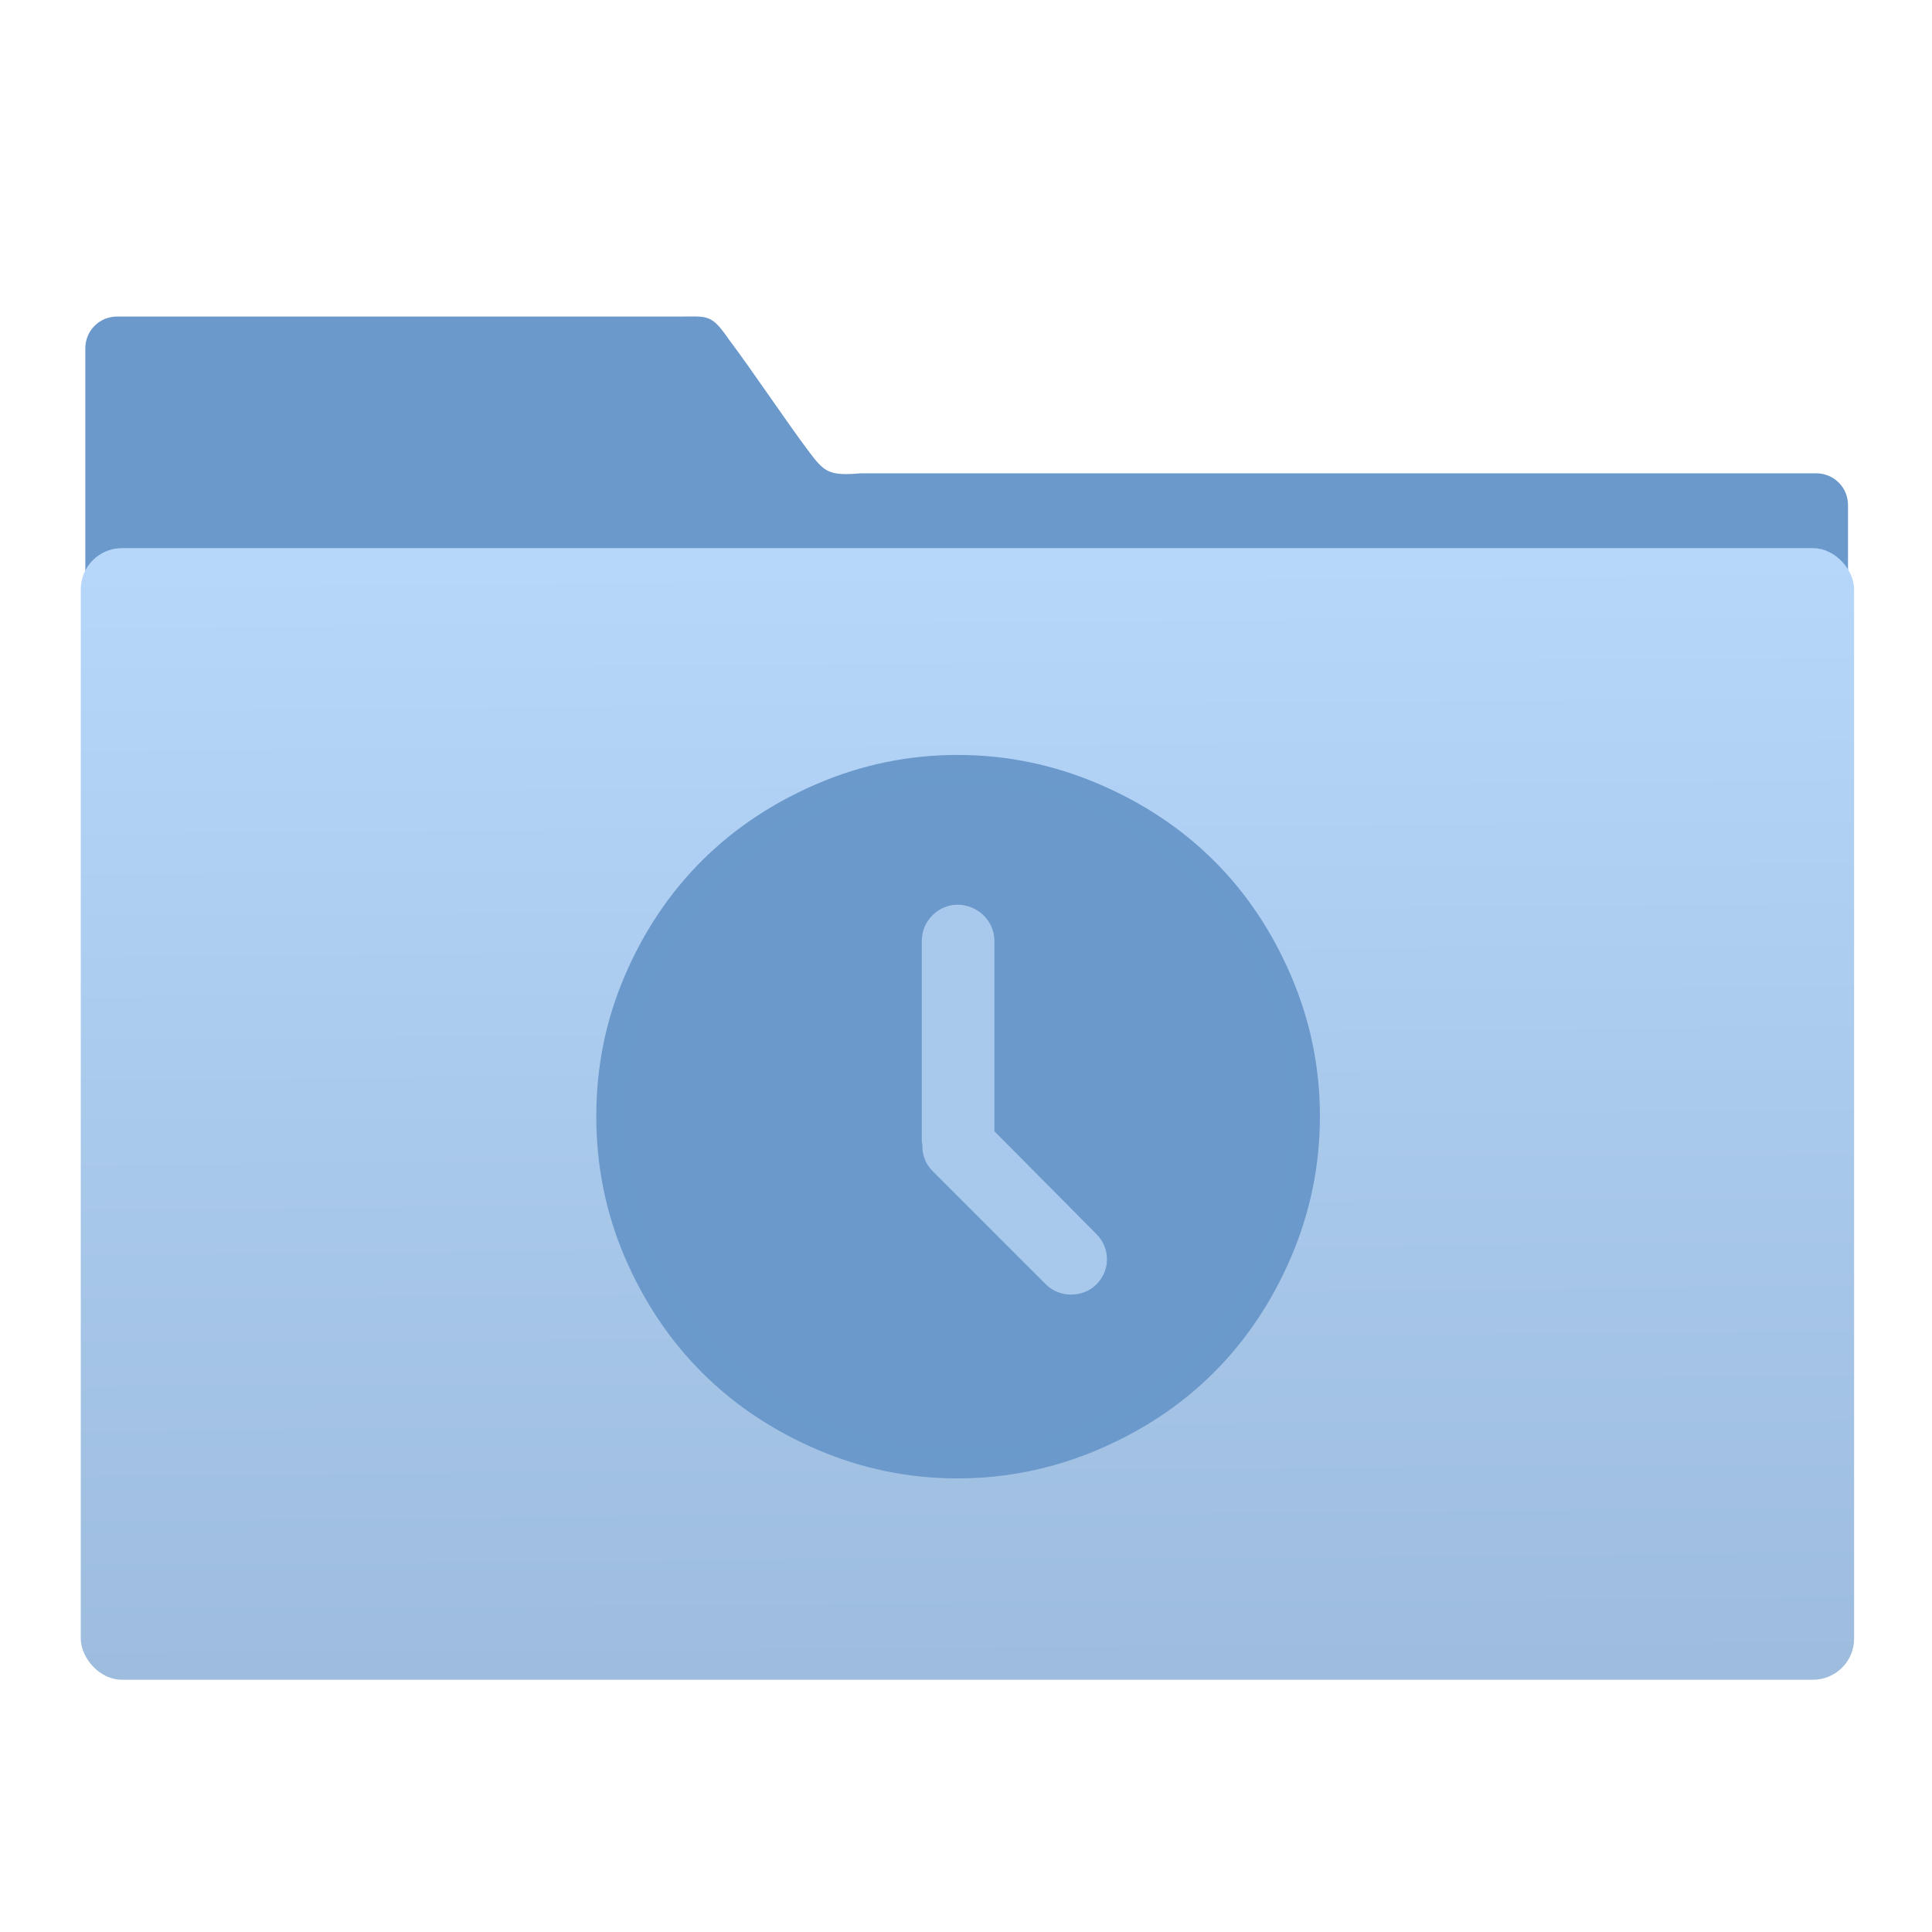 <?xml version="1.0" encoding="UTF-8" standalone="no"?>
<!-- Created with Inkscape (http://www.inkscape.org/) -->

<svg
   xmlns:osb="http://www.openswatchbook.org/uri/2009/osb"
   xmlns:dc="http://purl.org/dc/elements/1.1/"
   xmlns:cc="http://creativecommons.org/ns#"
   xmlns:rdf="http://www.w3.org/1999/02/22-rdf-syntax-ns#"
   xmlns:svg="http://www.w3.org/2000/svg"
   xmlns="http://www.w3.org/2000/svg"
   xmlns:xlink="http://www.w3.org/1999/xlink"
   xmlns:sodipodi="http://sodipodi.sourceforge.net/DTD/sodipodi-0.dtd"
   xmlns:inkscape="http://www.inkscape.org/namespaces/inkscape"
   width="64"
   height="64"
   id="svg5453"
   version="1.1"
   inkscape:version="0.91 r13725"
   sodipodi:docname="folder-temp.svg">
  <defs
     id="defs5455">
    <linearGradient
       inkscape:collect="always"
       xlink:href="#linearGradient4234"
       id="linearGradient4284-7"
       x1="-423.085"
       y1="519.482"
       x2="-424.982"
       y2="227.946"
       gradientUnits="userSpaceOnUse" />
    <linearGradient
       osb:paint="gradient"
       id="linearGradient4207">
      <stop
         id="stop3371"
         offset="0"
         style="stop-color:#3498db;stop-opacity:1;" />
      <stop
         id="stop3373"
         offset="1"
         style="stop-color:#3498db;stop-opacity:0;" />
    </linearGradient>
    <linearGradient
       inkscape:collect="always"
       xlink:href="#linearGradient4234"
       id="linearGradient4573"
       x1="-423.085"
       y1="519.482"
       x2="-424.982"
       y2="227.946"
       gradientUnits="userSpaceOnUse" />
    <linearGradient
       id="linearGradient4234"
       inkscape:collect="always">
      <stop
         id="stop4236"
         offset="0"
         style="stop-color:#9dbcde;stop-opacity:1" />
      <stop
         id="stop4238"
         offset="1"
         style="stop-color:#b6d7fa;stop-opacity:1" />
    </linearGradient>
  </defs>
  <sodipodi:namedview
     id="base"
     pagecolor="#8f8f8f"
     bordercolor="#666666"
     borderopacity="1.0"
     inkscape:pageopacity="0"
     inkscape:pageshadow="2"
     inkscape:zoom="6.0811183"
     inkscape:cx="15.881821"
     inkscape:cy="26.202003"
     inkscape:document-units="px"
     inkscape:current-layer="g5246-7"
     showgrid="false"
     fit-margin-top="0"
     fit-margin-left="0"
     fit-margin-right="0"
     fit-margin-bottom="0"
     inkscape:window-width="1366"
     inkscape:window-height="629"
     inkscape:window-x="0"
     inkscape:window-y="37"
     inkscape:window-maximized="1"
     inkscape:showpageshadow="false"
     borderlayer="true"
     inkscape:snap-bbox="true"
     inkscape:snap-global="true"
     showguides="false">
    <sodipodi:guide
       position="6,58"
       orientation="52,0"
       id="guide4097" />
    <sodipodi:guide
       position="6,6"
       orientation="0,52"
       id="guide4099" />
    <sodipodi:guide
       position="58,6"
       orientation="-52,0"
       id="guide4101" />
    <sodipodi:guide
       position="58,58"
       orientation="0,-52"
       id="guide4103" />
    <sodipodi:guide
       position="3,61"
       orientation="58,0"
       id="guide4105" />
    <sodipodi:guide
       position="3,3"
       orientation="0,58"
       id="guide4107" />
    <sodipodi:guide
       position="61,3"
       orientation="-58,0"
       id="guide4109" />
    <sodipodi:guide
       position="61,61"
       orientation="0,-58"
       id="guide4111" />
    <inkscape:grid
       type="xygrid"
       id="grid4115" />
    <sodipodi:guide
       position="20,39"
       orientation="24,0"
       id="guide4129" />
    <sodipodi:guide
       position="20,15"
       orientation="0,24"
       id="guide4131" />
    <sodipodi:guide
       position="44,15"
       orientation="-24,0"
       id="guide4133" />
    <sodipodi:guide
       position="44,39"
       orientation="0,-24"
       id="guide4135" />
    <sodipodi:guide
       position="22,37"
       orientation="20,0"
       id="guide4137" />
    <sodipodi:guide
       position="22,17"
       orientation="0,20"
       id="guide4139" />
    <sodipodi:guide
       position="42,17"
       orientation="-20,0"
       id="guide4141" />
    <sodipodi:guide
       position="22,37"
       orientation="8,0"
       id="guide4187" />
    <sodipodi:guide
       position="30,37"
       orientation="0,-8"
       id="guide4193" />
    <sodipodi:guide
       position="26,17"
       orientation="0,12"
       id="guide4300" />
  </sodipodi:namedview>
  <g
     inkscape:label="Capa 1"
     inkscape:groupmode="layer"
     id="layer1"
     transform="translate(-384.571,-483.798)">
    <g
       transform="translate(547.694,-328.641)"
       id="layer1-1"
       inkscape:label="Capa 1">
      <g
         id="g4265"
         transform="matrix(0.126,0,0,0.126,-162.532,751.546)">
        <g
           transform="translate(673.228,402.741)"
           id="g5246-7">
          <g
             style="fill:#60aae5;fill-opacity:1;stroke:none;stroke-opacity:1"
             transform="matrix(4.175,0,0,4.168,-831.953,316.718)"
             id="layer1-7-5">
            <path
               sodipodi:nodetypes="scccssccccs"
               d="m 44.267,-36.699 c -1.108,0 -2,0.892 -2,2 l 0,38.729 111,0.24 0,-29.08 c 0,-1.108 -0.892,-2 -2,-2 l -60.174,0 c -2.039,0.18 -2.301,-0.09 -3.308,-1.435 -1.429,-1.912 -3.586,-5.145 -4.992,-7.01 -1.129,-1.633 -1.312,-1.443 -3.184,-1.443 z"
               inkscape:connector-curvature="0"
               id="rect8678-4-5-5"
               style="color:#000000;display:inline;overflow:visible;visibility:visible;fill:#6a98ca;fill-opacity:0.992;fill-rule:nonzero;stroke:none;stroke-width:1;stroke-opacity:1;marker:none;enable-background:accumulate" />
            <g
               transform="matrix(1.899,0,0,1.902,-577.814,-974.732)"
               id="layer1-2"
               inkscape:label="Capa 1"
               style="fill:#60aae5;fill-opacity:1">
              <g
                 inkscape:label="Capa 1"
                 id="layer1-1-9"
                 transform="translate(547.694,-328.641)"
                 style="fill:#60aae5;fill-opacity:1">
                <g
                   transform="matrix(0.126,0,0,0.126,-162.532,751.546)"
                   id="g4265-3"
                   style="fill:#60aae5;fill-opacity:1" />
              </g>
            </g>
          </g>
          <rect
             ry="9.63"
             y="225.836"
             x="-655.495"
             height="295.129"
             width="463.847"
             id="rect4158-4"
             style="opacity:1;fill:url(#linearGradient4284-7);fill-opacity:1.0;stroke:url(#linearGradient4573);stroke-width:2.378;stroke-linecap:butt;stroke-linejoin:miter;stroke-miterlimit:4;stroke-dasharray:none;stroke-opacity:1" />
          <g
             transform="matrix(7.928,0,0,7.928,-3213.94,-3781.939)"
             id="layer1-3"
             inkscape:label="Capa 1" />
          <g
             transform="matrix(8.122,0,0,8.122,-4295.278,-3903.633)"
             id="layer1-13"
             inkscape:label="Capa 1">
            <g
               inkscape:label="Capa 1"
               id="layer1-1-2"
               transform="translate(547.694,-328.641)">
              <g
                 transform="matrix(0.126,0,0,0.126,-162.532,751.546)"
                 id="g4265-0">
                <g
                   style="fill:#60aae5;fill-opacity:1"
                   transform="matrix(-0.145,0,0,0.145,1220.893,1118.073)"
                   id="g10822-9-7">
                  <g
                     style="fill:#60aae5;fill-opacity:1"
                     id="g5043"
                     transform="matrix(-7.073,0,0,7.002,2712.232,-7878.291)">
                    <g
                       transform="matrix(0.118,0,0,0.118,-131.569,724.006)"
                       id="g6727"
                       style="fill:#60aae5;fill-opacity:1">
                      <g
                         style="opacity:0.99;fill:#60aae5;fill-opacity:1;stroke:#60abe7;stroke-width:26.218;stroke-miterlimit:4;stroke-dasharray:none;stroke-opacity:1"
                         transform="matrix(2.407,0,0,2.432,-456.622,197.916)"
                         id="g12632">
                        <g
                           style="fill:#60aae5;fill-opacity:1;stroke:#60abe7;stroke-width:26.218;stroke-miterlimit:4;stroke-dasharray:none;stroke-opacity:1"
                           id="g12588">
                          <g
                             style="fill:#60aae5;fill-opacity:1;stroke:#60abe7;stroke-width:26.218;stroke-miterlimit:4;stroke-dasharray:none;stroke-opacity:1"
                             id="g12590"
                             transform="translate(-8.643,0)">
                            <path
                               style="fill:#6a98ca;fill-opacity:0.992;stroke:#6a98ca;stroke-width:26.218;stroke-miterlimit:4;stroke-dasharray:none;stroke-opacity:0.992"
                               inkscape:connector-curvature="0"
                               d="M 587.572,186.881 C 555.306,111.656 500.476,56.947 424.623,24.596 386.711,8.427 346.992,0.168 305.497,0.168 264.009,0.168 224.583,8.349 186.713,24.596 111.488,56.861 56.415,111.535 24.092,186.881 7.895,224.629 0,264.176 0,305.664 c 0,41.496 7.895,81.371 24.092,119.127 32.323,75.346 87.403,130.348 162.621,162.621 37.877,16.247 77.295,24.42 118.784,24.42 41.489,0 81.214,-8.259 119.12,-24.42 C 500.47,555.06 555.3,500.009 587.573,424.791 603.819,386.914 612,347.16 612,305.664 c 0,-41.488 -8.174,-80.907 -24.428,-118.783 z"
                               id="path12592"
                               sodipodi:nodetypes="cssccsscsccsc" />
                            <path
                               style="fill:#a9c9ec;fill-opacity:1;stroke:#a9c9ec;stroke-width:26.218;stroke-miterlimit:4;stroke-dasharray:none;stroke-opacity:1"
                               inkscape:connector-curvature="0"
                               d="m 324.906,324.275 0,-173.329 c 0,-10.372 -9.037,-18.738 -19.41,-18.738 -9.701,0 -18.403,8.366 -18.403,18.738 l 0,176.005 c 0,0.336 0.671,1.678 0.671,2.678 -0.671,6.024 1.007,11.043 5.019,15.062 l 100.053,100.046 c 6.695,6.695 19.073,6.695 25.763,0 7.694,-7.695 7.188,-18.86 0,-26.099 l -93.693,-94.363 z"
                               id="path12594" />
                          </g>
                        </g>
                        <g
                           style="fill:#60aae5;fill-opacity:1;stroke:#60abe7;stroke-width:26.218;stroke-miterlimit:4;stroke-dasharray:none;stroke-opacity:1"
                           id="g12596" />
                        <g
                           style="fill:#60aae5;fill-opacity:1;stroke:#60abe7;stroke-width:26.218;stroke-miterlimit:4;stroke-dasharray:none;stroke-opacity:1"
                           id="g12598" />
                        <g
                           style="fill:#60aae5;fill-opacity:1;stroke:#60abe7;stroke-width:26.218;stroke-miterlimit:4;stroke-dasharray:none;stroke-opacity:1"
                           id="g12600" />
                        <g
                           style="fill:#60aae5;fill-opacity:1;stroke:#60abe7;stroke-width:26.218;stroke-miterlimit:4;stroke-dasharray:none;stroke-opacity:1"
                           id="g12602" />
                        <g
                           style="fill:#60aae5;fill-opacity:1;stroke:#60abe7;stroke-width:26.218;stroke-miterlimit:4;stroke-dasharray:none;stroke-opacity:1"
                           id="g12604" />
                        <g
                           style="fill:#60aae5;fill-opacity:1;stroke:#60abe7;stroke-width:26.218;stroke-miterlimit:4;stroke-dasharray:none;stroke-opacity:1"
                           id="g12606" />
                        <g
                           style="fill:#60aae5;fill-opacity:1;stroke:#60abe7;stroke-width:26.218;stroke-miterlimit:4;stroke-dasharray:none;stroke-opacity:1"
                           id="g12608" />
                        <g
                           style="fill:#60aae5;fill-opacity:1;stroke:#60abe7;stroke-width:26.218;stroke-miterlimit:4;stroke-dasharray:none;stroke-opacity:1"
                           id="g12610" />
                        <g
                           style="fill:#60aae5;fill-opacity:1;stroke:#60abe7;stroke-width:26.218;stroke-miterlimit:4;stroke-dasharray:none;stroke-opacity:1"
                           id="g12612" />
                        <g
                           style="fill:#60aae5;fill-opacity:1;stroke:#60abe7;stroke-width:26.218;stroke-miterlimit:4;stroke-dasharray:none;stroke-opacity:1"
                           id="g12614" />
                        <g
                           style="fill:#60aae5;fill-opacity:1;stroke:#60abe7;stroke-width:26.218;stroke-miterlimit:4;stroke-dasharray:none;stroke-opacity:1"
                           id="g12616" />
                        <g
                           style="fill:#60aae5;fill-opacity:1;stroke:#60abe7;stroke-width:26.218;stroke-miterlimit:4;stroke-dasharray:none;stroke-opacity:1"
                           id="g12618" />
                        <g
                           style="fill:#60aae5;fill-opacity:1;stroke:#60abe7;stroke-width:26.218;stroke-miterlimit:4;stroke-dasharray:none;stroke-opacity:1"
                           id="g12620" />
                        <g
                           style="fill:#60aae5;fill-opacity:1;stroke:#60abe7;stroke-width:26.218;stroke-miterlimit:4;stroke-dasharray:none;stroke-opacity:1"
                           id="g12622" />
                        <g
                           style="fill:#60aae5;fill-opacity:1;stroke:#60abe7;stroke-width:26.218;stroke-miterlimit:4;stroke-dasharray:none;stroke-opacity:1"
                           id="g12624" />
                      </g>
                    </g>
                  </g>
                </g>
              </g>
            </g>
          </g>
        </g>
      </g>
    </g>
  </g>
</svg>
